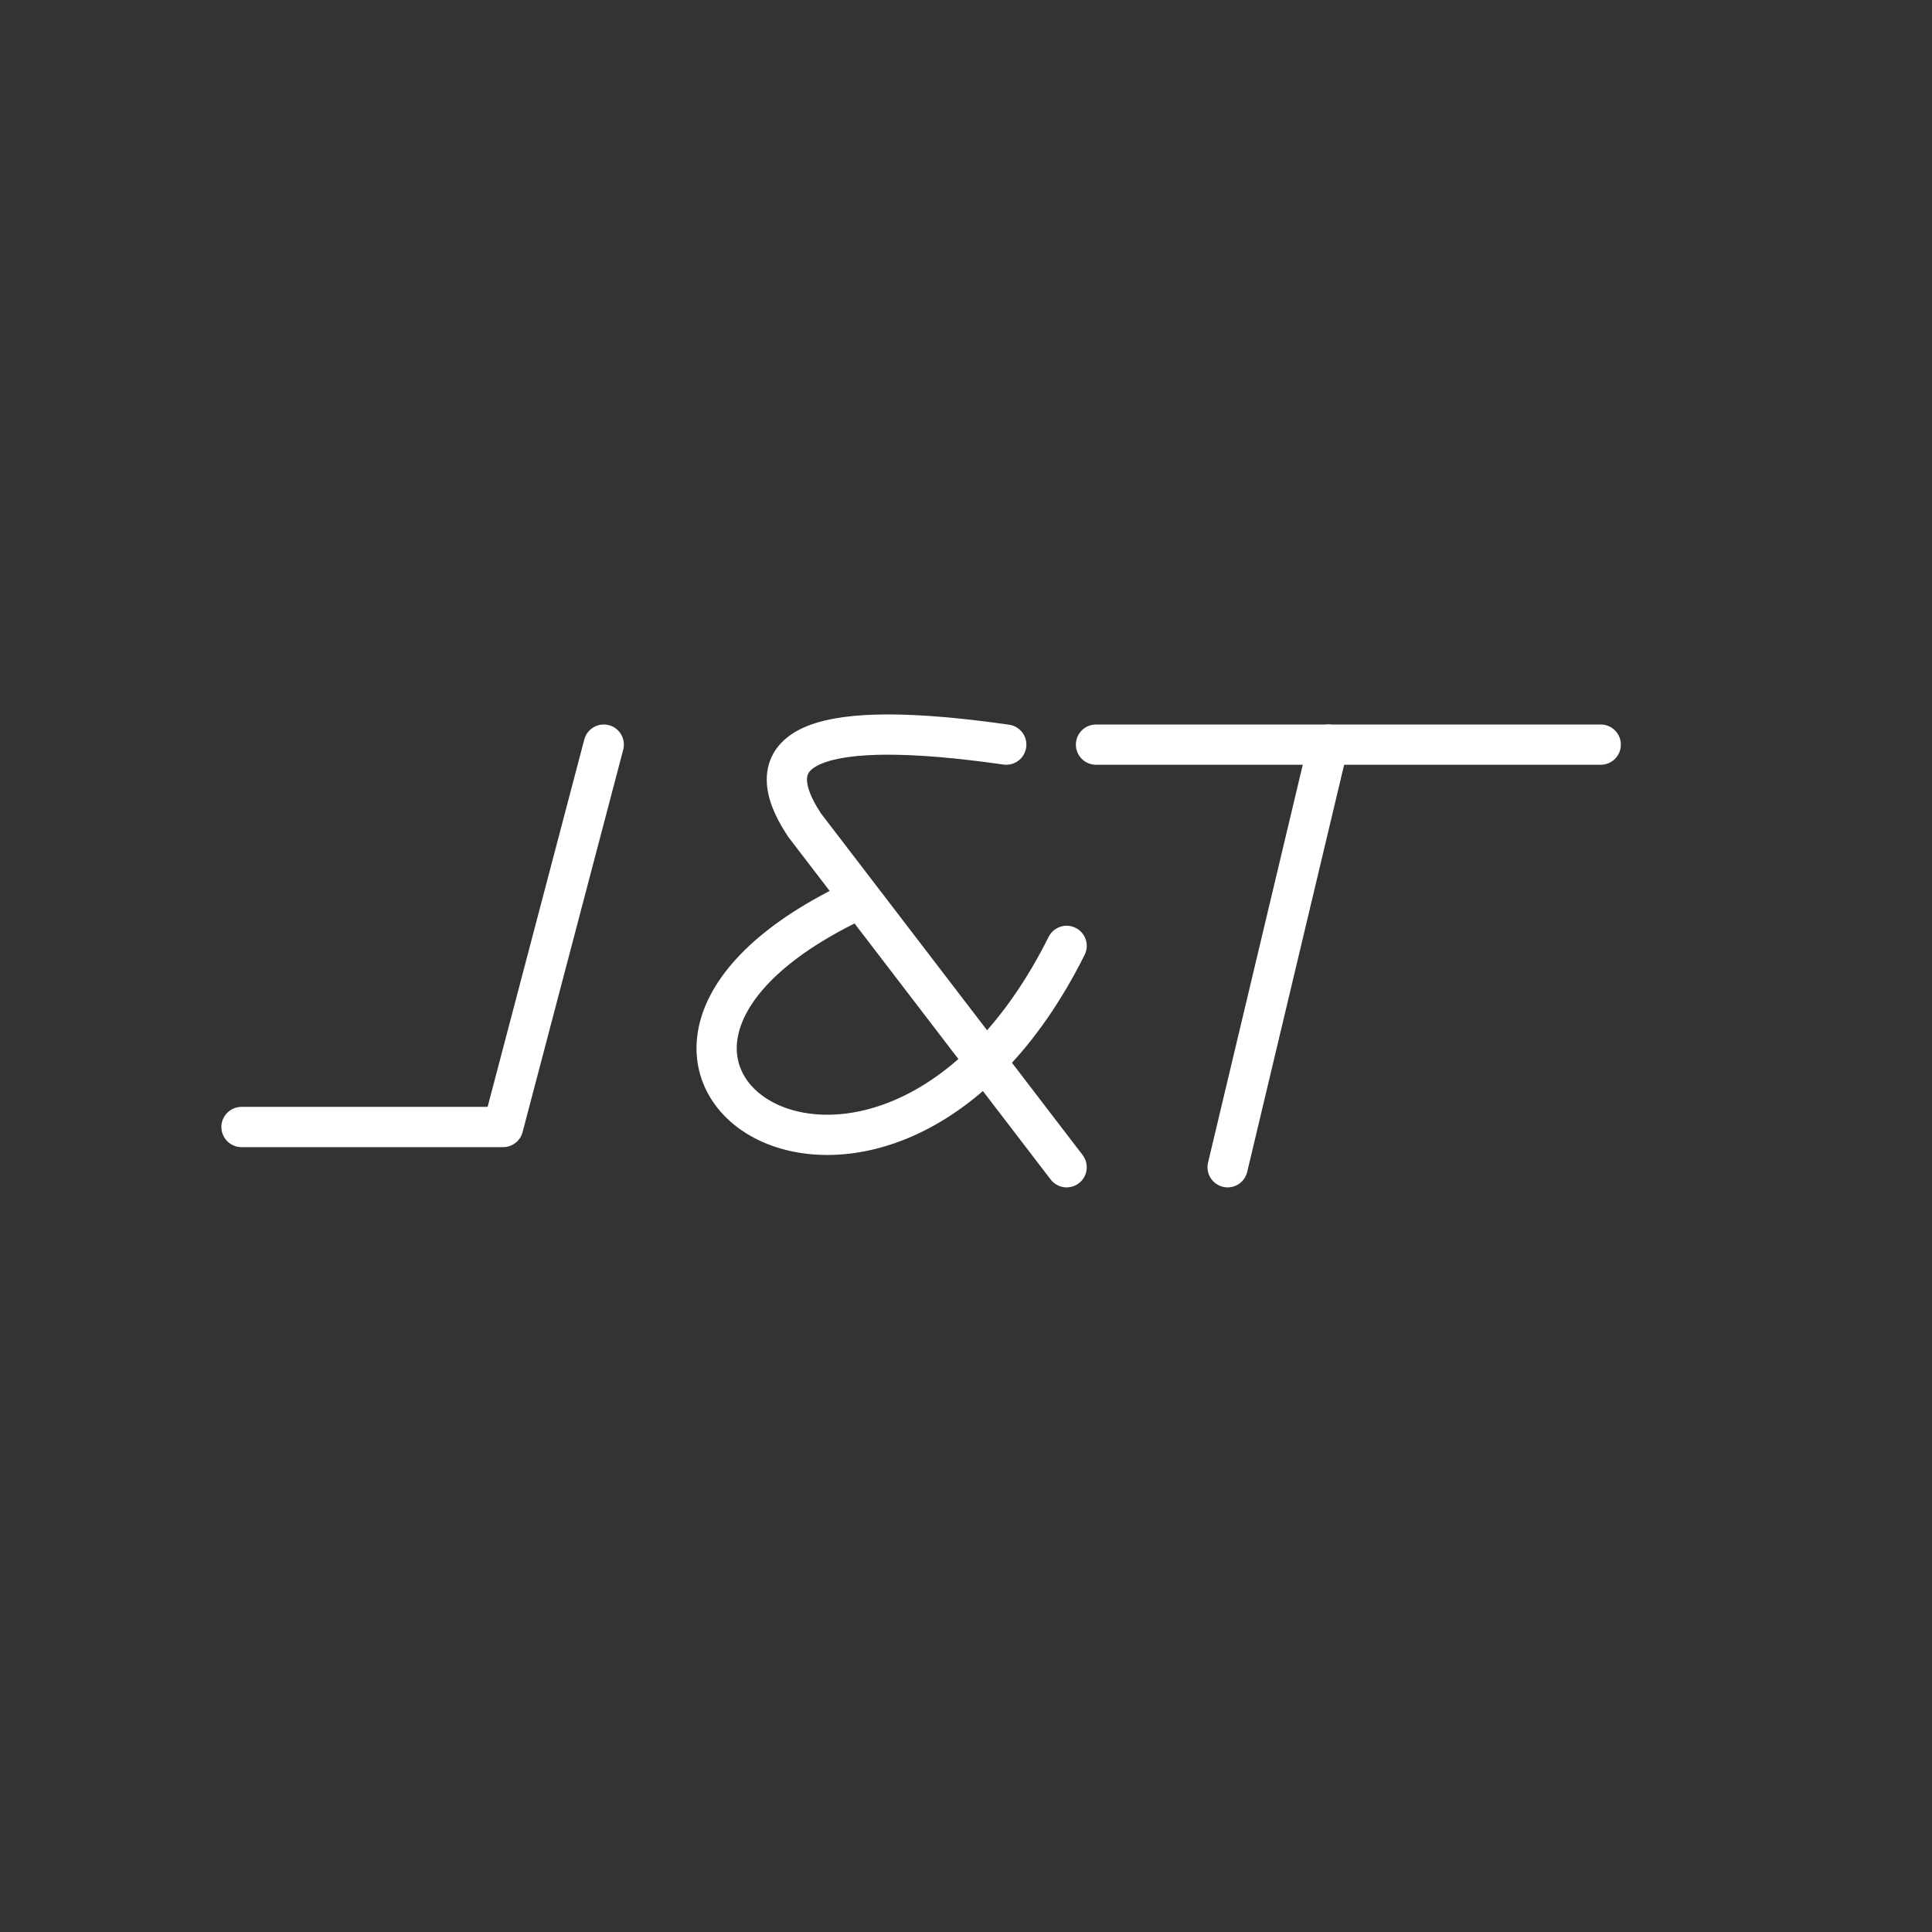 <svg xmlns="http://www.w3.org/2000/svg" viewBox="0 0 48 48"><rect x="0" y="0" width="48" height="48" fill="#333333" stroke="none"/><defs><style>.a{fill:none;stroke:#fff;stroke-linecap:round;stroke-linejoin:round;}</style></defs> <path class="a"          d="M15.00,18.50L12.50,28.00L6.00,28.00"/> <path class="a"          d="M30.50,29.00L33.00,18.50"/> <path class="a"          d="M27.23,18.50L39.77,18.50"/> <path class="a"          d="M26.50,23.50C22.00,32.50,13.00,26.50,21.00,22.50"/> <path class="a"          d="M26.50,29.00L19.99,20.50Q18.00,17.50,25.00,18.50"/></svg>